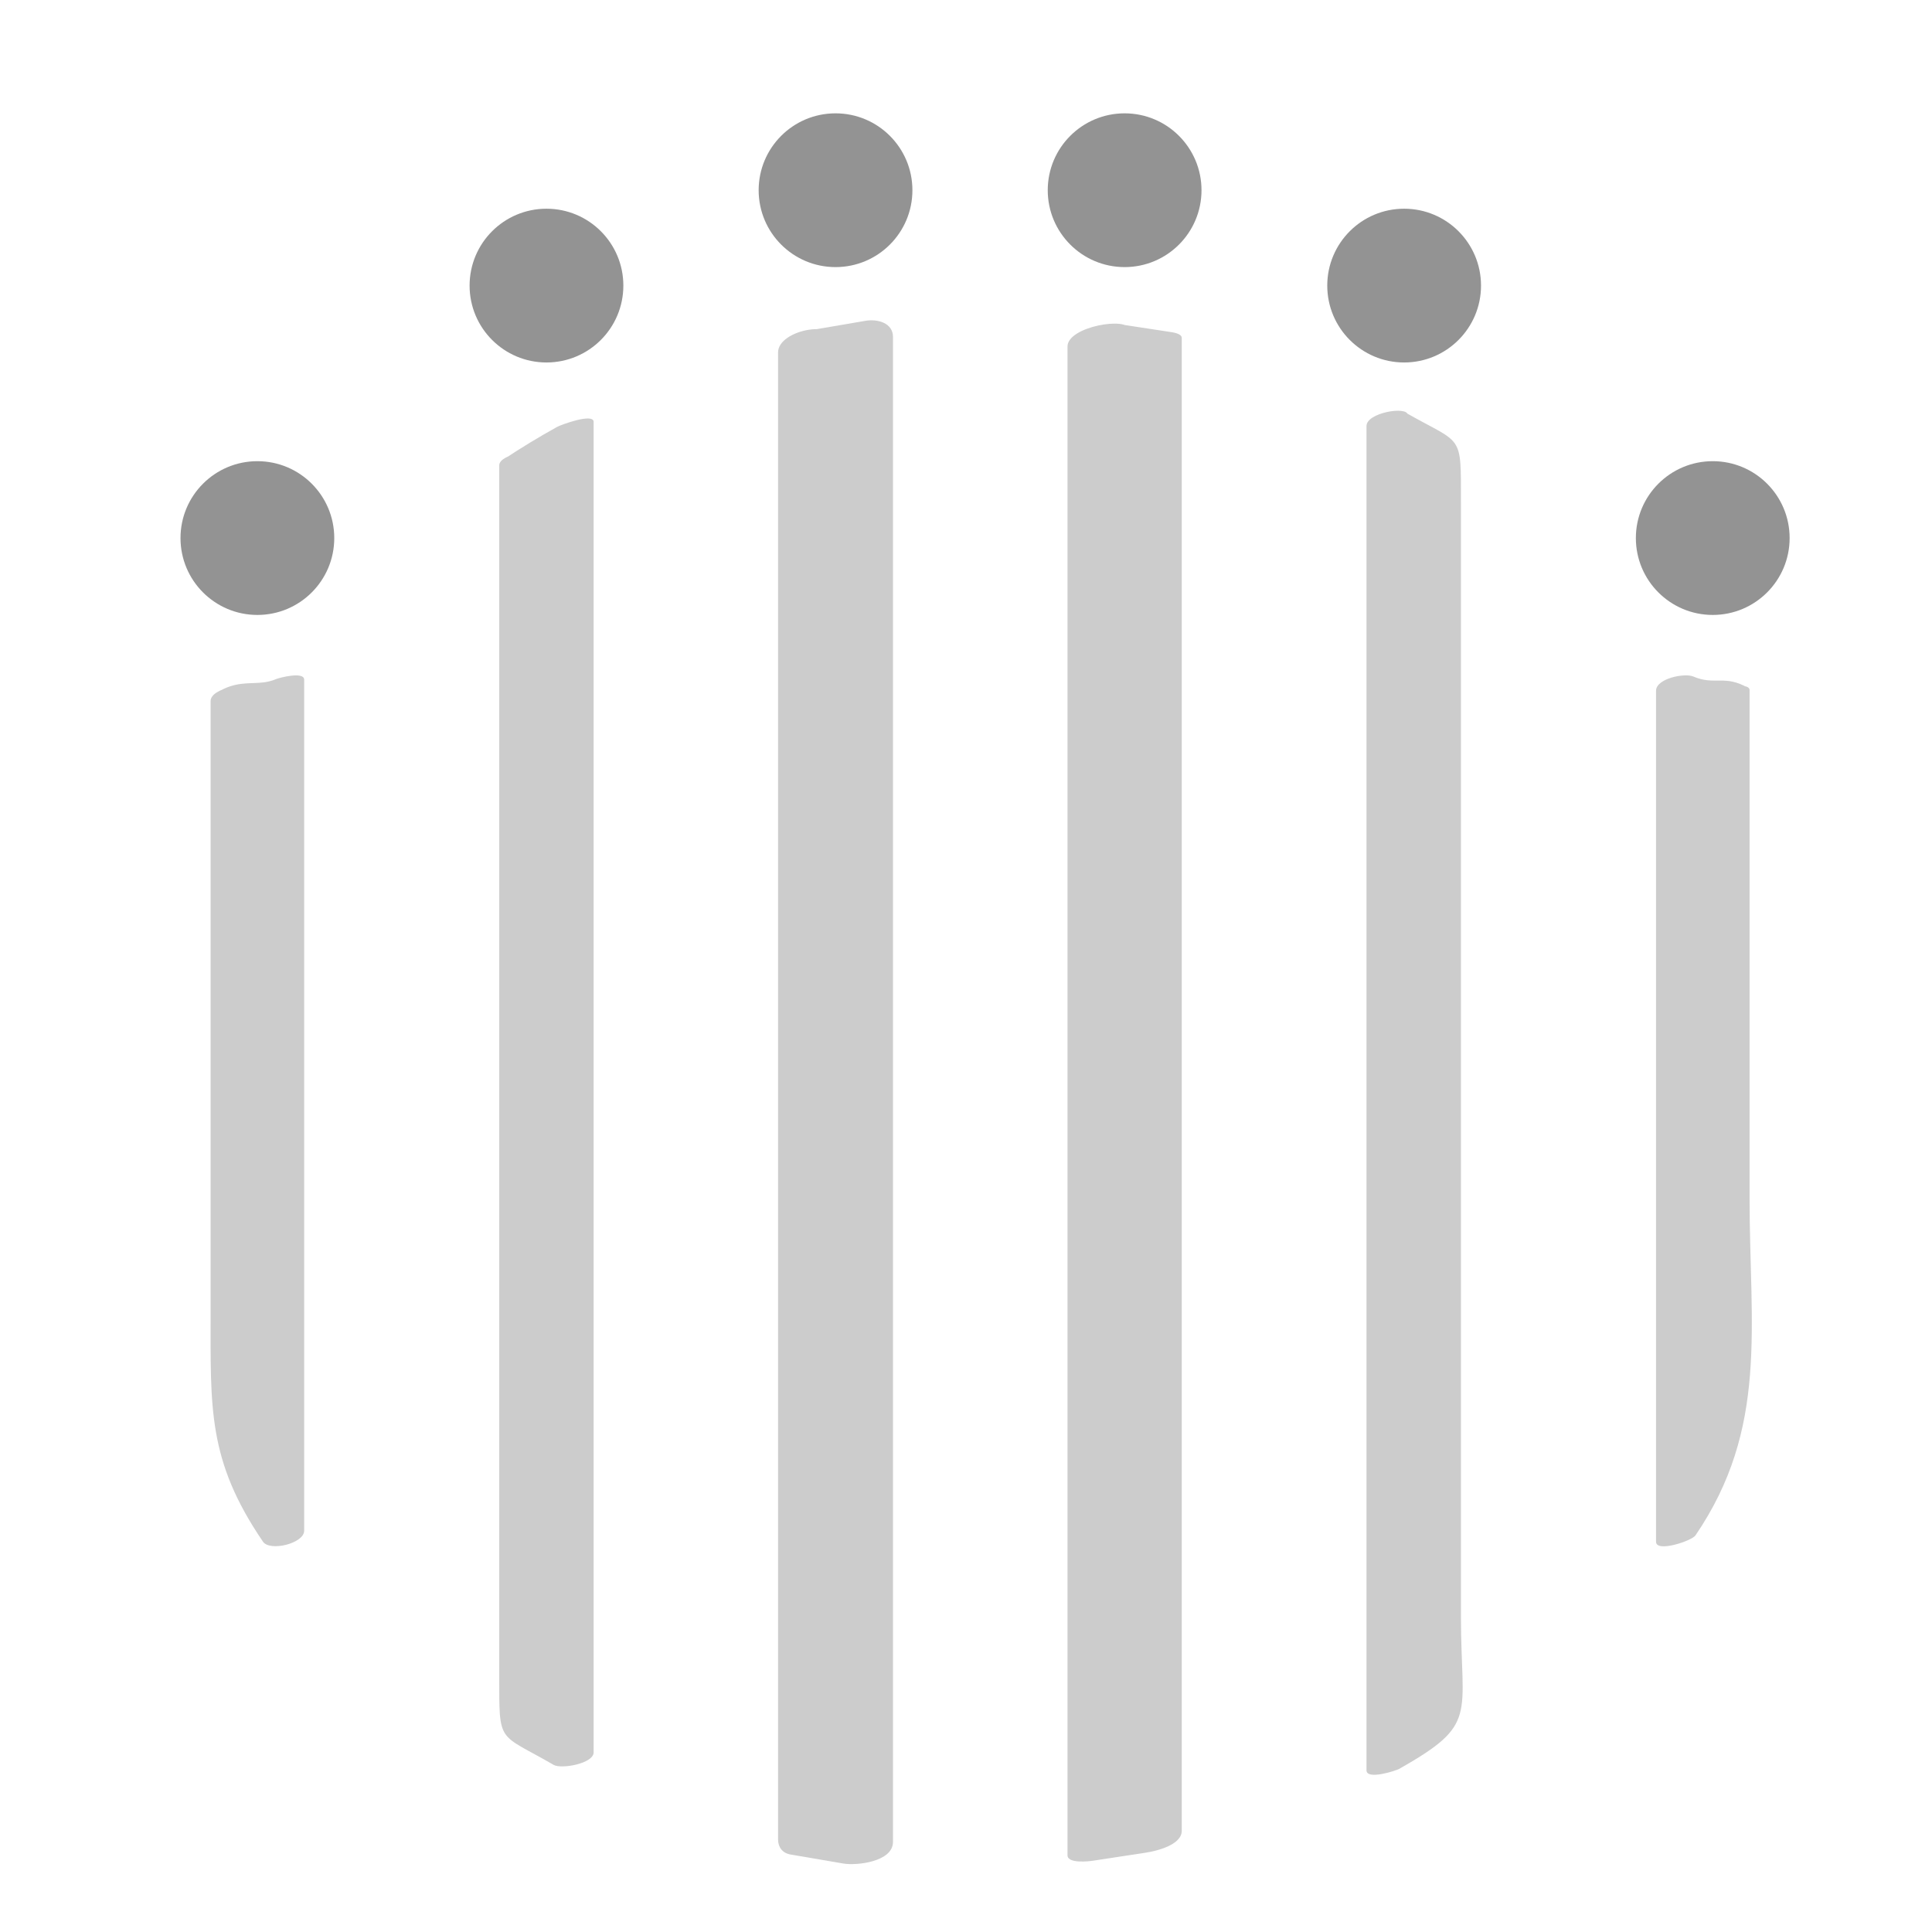<?xml version="1.0" encoding="utf-8"?>
<!-- Generator: Adobe Illustrator 17.0.0, SVG Export Plug-In . SVG Version: 6.00 Build 0)  -->
<!DOCTYPE svg PUBLIC "-//W3C//DTD SVG 1.1//EN" "http://www.w3.org/Graphics/SVG/1.1/DTD/svg11.dtd">
<svg version="1.1" id="Layer_1" xmlns="http://www.w3.org/2000/svg" xmlns:xlink="http://www.w3.org/1999/xlink" x="0px" y="0px"
	 width="68px" height="68px" viewBox="0 0 68 68" enable-background="new 0 0 68 68" xml:space="preserve">
<g>
	<g>
		<circle fill="#939393" cx="9.059" cy="18.938" r="2.706"/>
	</g>
	<g>
		<circle fill="#939393" cx="60.283" cy="18.938" r="2.706"/>
	</g>
	<g>
		<circle fill="#939393" cx="19.234" cy="10.052" r="2.706"/>
	</g>
	<g>
		<circle fill="#939393" cx="29.408" cy="6.695" r="2.706"/>
	</g>
	<g>
		<circle fill="#939393" cx="39.583" cy="6.695" r="2.706"/>
	</g>
	<g>
		<circle fill="#939393" cx="49.421" cy="10.052" r="2.706"/>
	</g>
	<g>
		<path fill="#CCCCCC" d="M18.297,16.182c0,14.85,0,29.701,0,44.551c0.606,0.406,1.234,0.782,1.874,1.138
			c0-15.609,0-31.219,0-46.828C19.531,15.4,18.903,15.776,18.297,16.182z"/>
		<g>
			<path fill="#CCCCCC" d="M17.572,16.376c0,8.394,0,16.787,0,25.181c0,3.874,0,7.748,0,11.622c0,1.937,0,3.874,0,5.811
				c0,2.428-0.056,1.985,1.915,3.128c0.269,0.156,1.407-0.044,1.407-0.441c0-15.609,0-31.218,0-46.828
				c0-0.326-1.168,0.109-1.279,0.173c-0.64,0.354-1.265,0.733-1.874,1.138c-0.607,0.386,0.851,0.206,1.109,0.041
				c0.609-0.405,1.234-0.784,1.874-1.138c-0.426,0.058-0.853,0.116-1.279,0.173c0,15.609,0,31.218,0,46.828
				c0.469-0.147,0.938-0.294,1.407-0.441c-3.005-1.743-1.832-7.752-1.832-10.771c0-3.874,0-7.748,0-11.622
				c0-7.748,0-15.496,0-23.244C19.021,15.753,17.572,15.961,17.572,16.376z"/>
		</g>
	</g>
	<g>
		<path fill="#CCCCCC" d="M28.478,12.29c0,17.446,0,34.891,0,52.336c0.611,0.133,1.235,0.228,1.861,0.318
			c0-17.658,0-35.315,0-52.973C29.713,12.062,29.089,12.156,28.478,12.29z"/>
		<g>
			<path fill="#CCCCCC" d="M27.385,12.404c0,17.445,0,34.891,0,52.336c0,0.275,0.153,0.483,0.442,0.533
				c0.62,0.106,1.241,0.212,1.861,0.318c0.458,0.078,1.742-0.058,1.742-0.762c0-17.658,0-35.315,0-52.973
				c0-0.491-0.546-0.637-0.965-0.565c-0.62,0.106-1.241,0.212-1.861,0.318c-1.092,0.187-1.743,1.614-0.255,1.36
				c0.62-0.106,1.241-0.212,1.861-0.318c-0.322-0.188-0.643-0.377-0.965-0.565c0,17.658,0,35.315,0,52.973
				c0.581-0.254,1.162-0.508,1.742-0.762c-3.067-0.525-1.419-21.916-1.419-24.984c0-9.046,0-18.092,0-27.137
				C29.57,11.165,27.385,11.588,27.385,12.404z"/>
		</g>
	</g>
	<g>
		<path fill="#CCCCCC" d="M38.659,11.905c0,17.702,0,35.404,0,53.105c0.62-0.08,1.241-0.161,1.847-0.282c0-17.514,0-35.028,0-52.542
			C39.9,12.066,39.28,11.985,38.659,11.905z"/>
		<g>
			<path fill="#CCCCCC" d="M37.573,12.196c0,17.702,0,35.404,0,53.105c0,0.303,0.769,0.21,0.906,0.189
				c0.616-0.094,1.231-0.188,1.847-0.282c0.371-0.057,1.268-0.268,1.268-0.771c0-17.514,0-35.028,0-52.542
				c0-0.156-0.309-0.196-0.397-0.21c-0.616-0.094-1.231-0.188-1.847-0.282c-0.548-0.084-2.533,0.826-1.379,1.002
				c3.068,0.468,1.45,22.361,1.45,25.37c0,9.081,0,18.162,0,27.244c0.423-0.257,0.845-0.514,1.268-0.771
				c-1.182,0.18-0.941-22.827-0.941-25.099c0-9.179,0-18.357,0-27.536C39.746,11.13,37.573,11.483,37.573,12.196z"/>
		</g>
	</g>
	<g>
		<path fill="#CCCCCC" d="M48.82,14.801c0,15.771,0,31.543,0,47.314c0.644-0.343,1.264-0.722,1.875-1.115
			c0-15.028,0-30.057,0-45.085C50.084,15.523,49.464,15.144,48.82,14.801z"/>
		<g>
			<path fill="#CCCCCC" d="M48.096,14.995c0,15.771,0,31.543,0,47.314c0,0.352,1.037,0.015,1.155-0.052
				c2.8-1.588,2.169-1.826,2.169-5.372c0-5.227,0-10.454,0-15.682s0-10.454,0-15.682c0-2.614,0-5.227,0-7.841
				c0-2.454,0.073-2.011-1.921-3.142c-0.393-0.223-1.628,0.369-1.357,0.522c3.019,1.712,1.829,7.839,1.829,10.848
				c0,3.92,0,7.841,0,11.761s0,7.841,0,11.761c0,2.799,1.373,10.864-1.581,12.539c0.385-0.017,0.77-0.034,1.155-0.052
				c0-15.771,0-31.543,0-47.314C49.545,14.284,48.096,14.519,48.096,14.995z"/>
		</g>
	</g>
	<g>
		<path fill="#CCCCCC" d="M60.854,24.477c-0.547-1.013-1.175,0.572-1.844-0.358c0,10.408,0,19.543,0,29.951
			c0.668-0.93,1.297-1.889,1.844-2.903C60.854,42.694,60.854,32.949,60.854,24.477z"/>
		<g>
			<path fill="#CCCCCC" d="M61.533,24.216c-0.824-0.484-1.181-0.081-1.934-0.405c-0.308-0.132-1.312,0.07-1.312,0.502
				c0,9.984,0,19.967,0,29.951c0,0.392,1.258-0.031,1.387-0.222c2.58-3.787,1.905-7.34,1.905-11.872c0-5.962,0-11.925,0-17.887
				c0-0.321-1.449-0.086-1.449,0.388c0,4.145,0,8.289,0,12.434c0,5.197,1.286,12.488-1.782,16.992
				c0.462-0.074,0.925-0.148,1.387-0.222c0-9.984,0-19.967,0-29.951c-0.437,0.167-0.875,0.334-1.312,0.502
				c0.527,0.227,1.362,0.081,1.753,0.311C60.564,24.966,61.806,24.376,61.533,24.216z"/>
		</g>
	</g>
	<g>
		<path fill="#CCCCCC" d="M8.137,24.477c0.547-1.013,1.175,0.572,1.844-0.358c0,10.408,0,19.543,0,29.951
			c-0.668-0.93-1.297-1.889-1.844-2.903C8.137,42.694,8.137,32.949,8.137,24.477z"/>
		<g>
			<path fill="#CCCCCC" d="M8.567,24.618c0.02-0.012,0.698,0.095,0.835,0.059c-0.489,0.131-0.145,7.903-0.145,9.098
				c0,6.829,0,13.659,0,20.488c0.483-0.129,0.966-0.259,1.449-0.388c-2.737-4.018-1.844-8.762-1.844-13.518
				c0-5.358,0-10.717,0-16.075c0-0.321-1.449-0.086-1.449,0.388c0,4.752,0,9.504,0,14.256c0,2.406,0,4.812,0,7.218
				c0,3.412-0.113,5.247,1.844,8.119c0.241,0.354,1.449,0.063,1.449-0.388c0-9.984,0-19.967,0-29.951
				c0-0.303-0.88-0.068-0.989-0.022C9.072,24.18,8.5,23.869,7.707,24.335C6.871,24.827,8.182,24.845,8.567,24.618z"/>
		</g>
	</g>
</g>
</svg>
